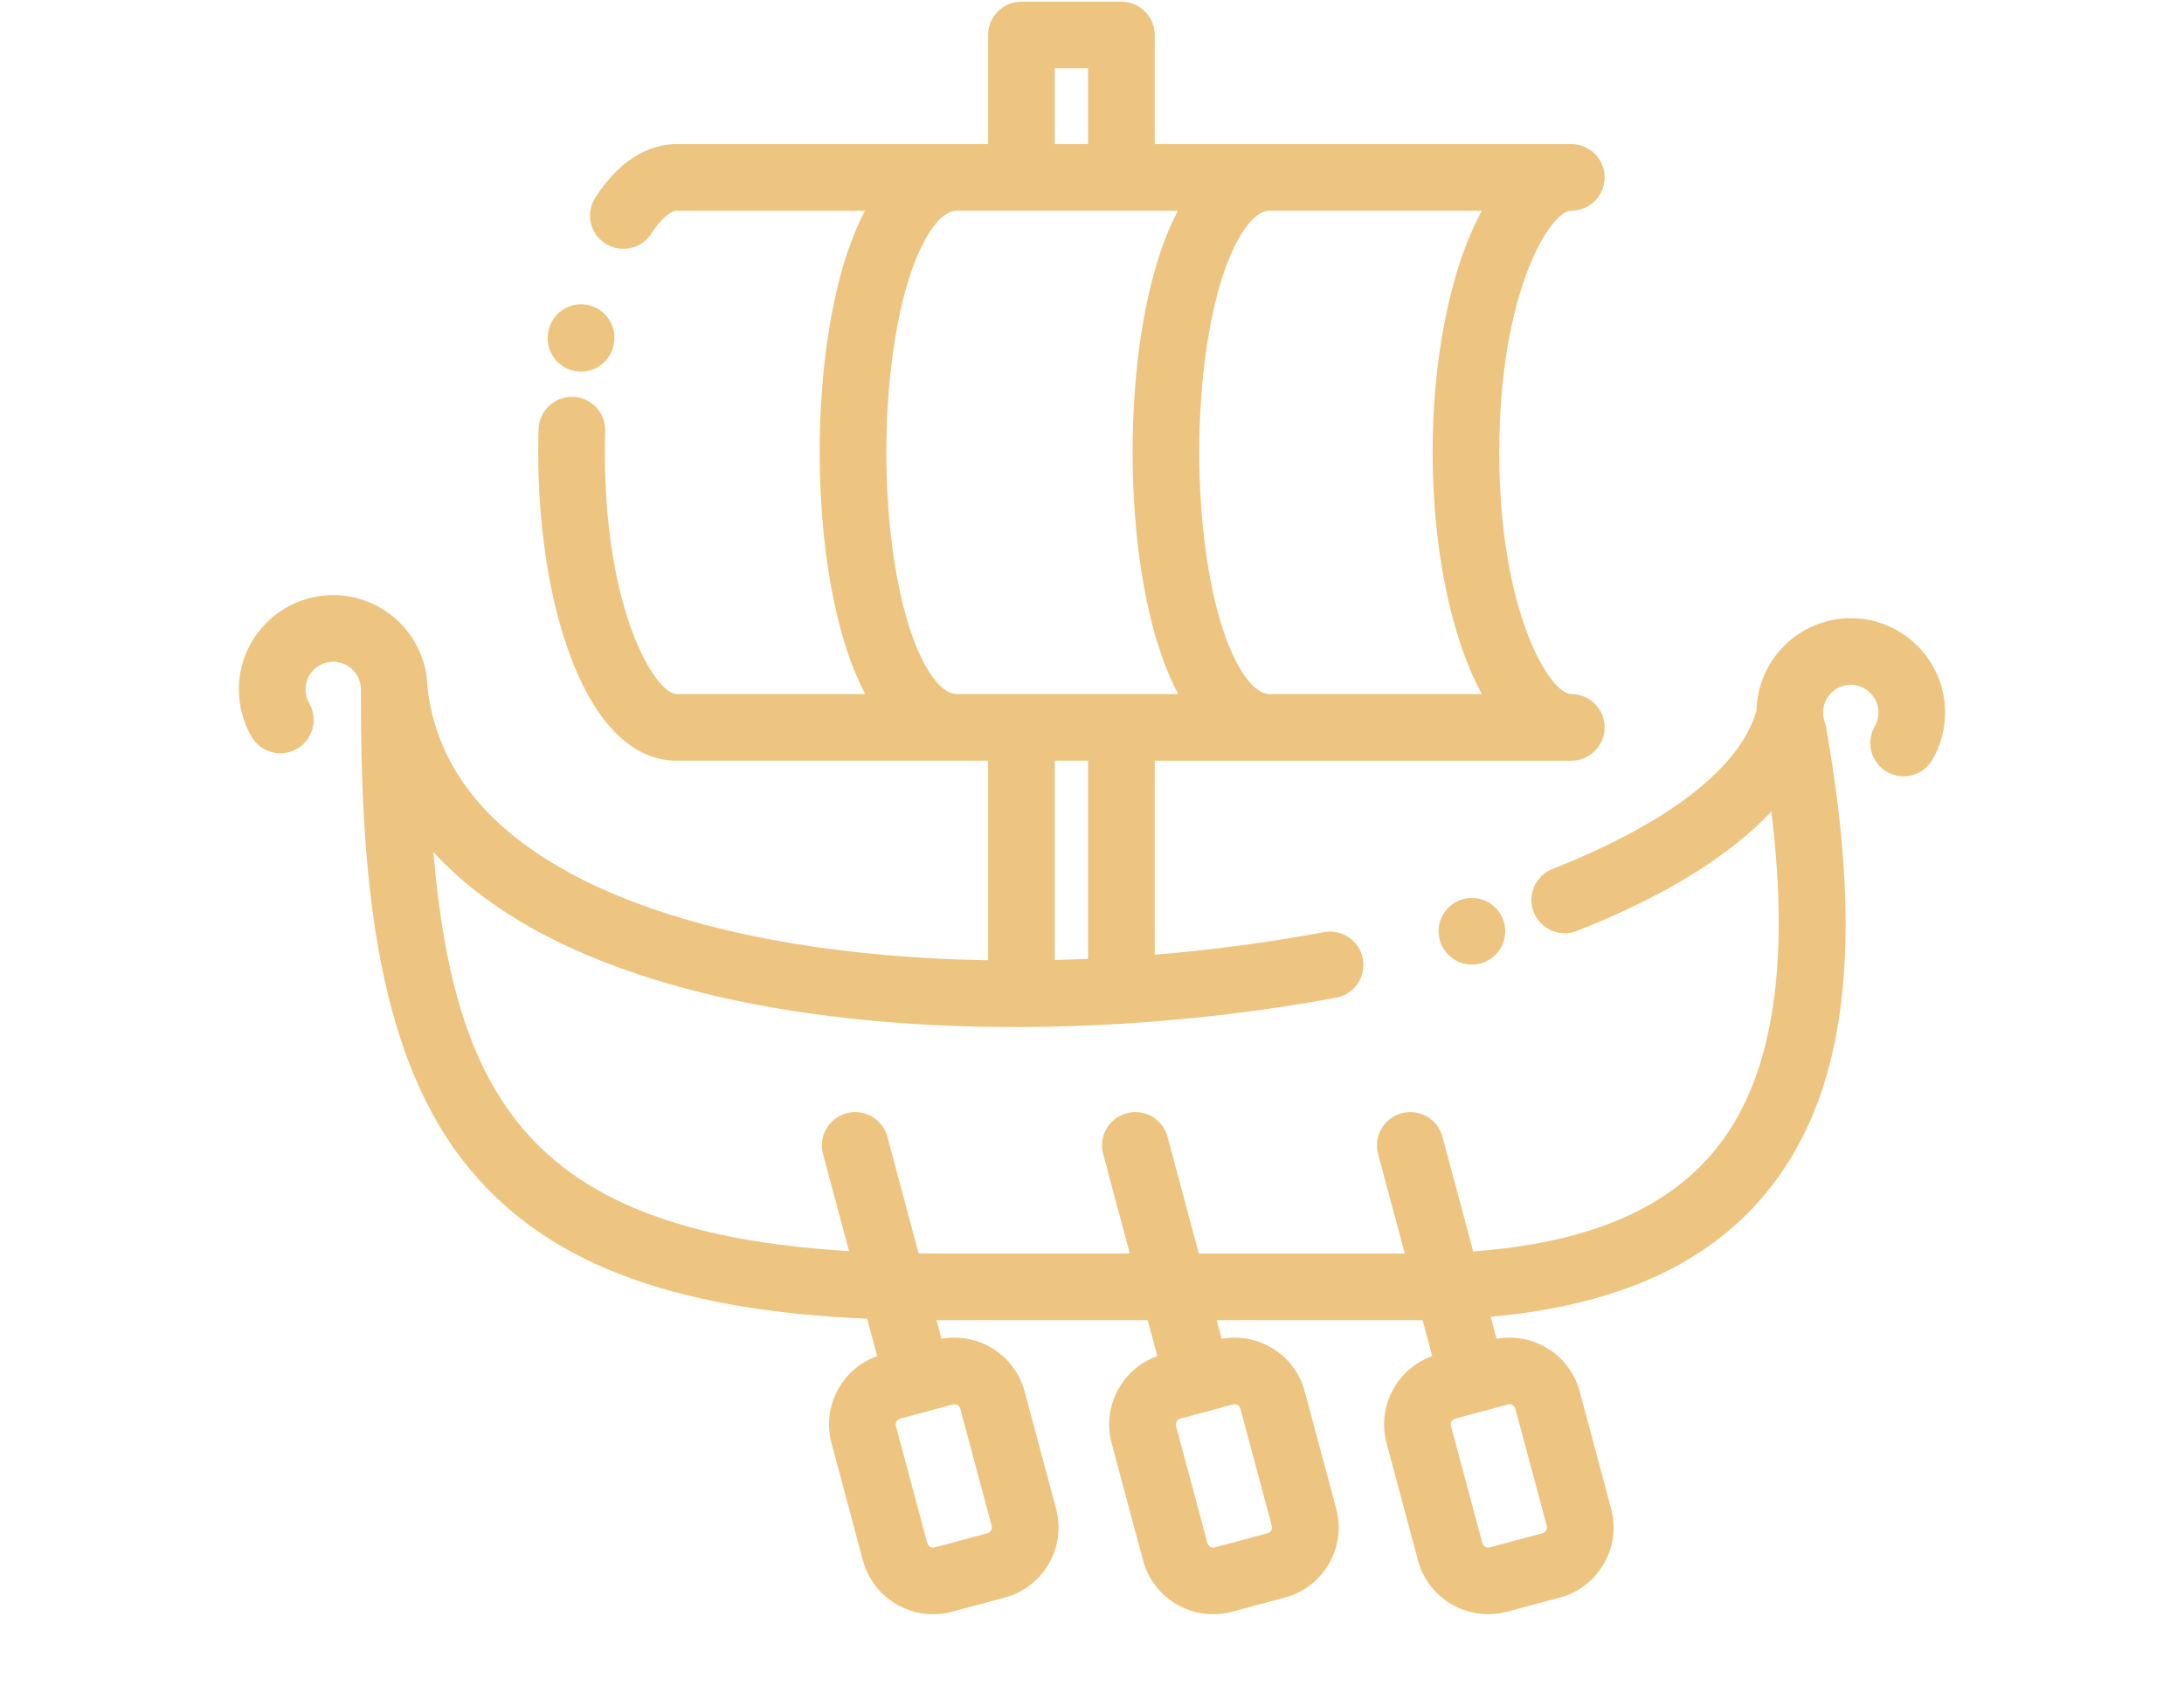 <svg height="400px" viewBox="0 0 512 512" fill ="#EDC580" width="512px" xmlns="http://www.w3.org/2000/svg"><path d="m483.691 185.516c-15.406 0-27.969 12.379-28.289 27.711-4.738 16.992-26.402 33.84-61.211 47.535-5.141 2.02-7.668 7.828-5.645 12.965 2.02 5.141 7.828 7.668 12.965 5.645 26.066-10.254 45.734-22.387 58.355-35.844 5.828 47.797.078 81.355-17.414 102.219-14.684 17.516-38.363 27.324-72.066 29.793l-9.215-34.395c-1.434-5.336-6.914-8.504-12.25-7.074-5.332 1.434-8.5 6.914-7.07 12.25l8 29.852h-61.797l-9.387-35.027c-1.43-5.336-6.914-8.504-12.246-7.07-5.336 1.43-8.5 6.91-7.07 12.246l7.996 29.852h-58.695c-1.578 0-3.125-.016-4.668-.027l-9.379-35c-1.43-5.336-6.914-8.504-12.246-7.07-5.336 1.43-8.5 6.91-7.07 12.246l7.805 29.125c-49.914-2.98-81.195-15.375-99.797-39.094-13.84-17.648-21.699-42.355-24.93-80.668 4.328 4.727 9.281 9.176 14.855 13.344 37.758 28.223 99.004 39.34 160.898 39.184.234.016.465.035.703.035.293 0 .578-.02.867-.043 9.715-.055 19.441-.387 29.09-.969h.043c.402 0 .797-.031 1.191-.078 21.844-1.375 43.273-4.047 63.262-7.758 5.43-1.008 9.016-6.227 8.008-11.656-1.008-5.43-6.227-9.008-11.656-8.008-16.641 3.09-33.727 5.352-50.805 6.766v-58.219h125.004c5.523 0 10-4.477 10-10 0-5.52-4.477-10-10-10-6.469 0-21.621-24.672-21.621-72.52 0-47.848 15.152-72.523 21.621-72.523 5.523 0 10-4.477 10-10 0-5.52-4.477-10-10-10h-125.004v-32.738c0-5.523-4.477-10-10-10h-30c-5.523 0-10 4.477-10 10v32.738h-93.383c-6.43 0-15.895 2.773-24.461 16-3.004 4.633-1.68 10.824 2.953 13.828 4.637 3.004 10.828 1.68 13.832-2.953 3.285-5.074 6.188-6.875 7.676-6.875h56.445c-1.895 3.574-3.684 7.742-5.312 12.613-5.34 15.965-8.281 37.238-8.281 59.906 0 25.738 3.914 54.074 13.664 72.52h-56.516c-6.465 0-21.621-24.672-21.621-72.52 0-2.066.035-4.211.102-6.371.168-5.52-4.172-10.129-9.691-10.297-5.527-.148-10.133 4.168-10.301 9.688-.07 2.363-.105 4.711-.105 6.98 0 45.977 14.293 92.52 41.617 92.52h93.383v59.895c-11.508-.195-22.801-.801-33.715-1.84-45.977-4.379-82.598-15.902-105.91-33.324-17-12.707-26.617-28.484-28.605-46.891-.41-15.25-12.938-27.535-28.289-27.535-15.605.004-28.305 12.699-28.305 28.309 0 4.965 1.312 9.855 3.793 14.156 1.852 3.207 5.211 5 8.668 5 1.695 0 3.418-.434 4.992-1.344 4.781-2.762 6.418-8.875 3.66-13.656-.73-1.262-1.113-2.699-1.113-4.156 0-4.578 3.727-8.305 8.305-8.305 4.582 0 8.309 3.723 8.309 8.305-.031 53.113 3.699 107.055 30.941 141.797 23.25 29.652 60.992 44.461 120.977 47.059l3.004 11.215c-4.852 1.73-8.902 5.086-11.516 9.609-2.914 5.047-3.691 10.914-2.188 16.523l9.43 35.188c2.605 9.723 11.43 16.148 21.047 16.148 1.863 0 3.754-.238 5.633-.742l15.871-4.254c5.609-1.504 10.305-5.109 13.219-10.156s3.691-10.918 2.188-16.523l-9.43-35.188c-2.953-11.023-13.902-17.805-24.938-15.793l-1.5-5.605h63.359l2.887 10.785c-10.562 3.773-16.652 15.121-13.699 26.141l9.426 35.188c2.605 9.723 11.434 16.152 21.051 16.152 1.859 0 3.75-.242 5.633-.746l15.867-4.254c5.609-1.5 10.305-5.109 13.219-10.156s3.691-10.914 2.188-16.523l-9.43-35.188c-2.953-11.023-13.898-17.801-24.938-15.793l-1.5-5.605h59.055c.922 0 1.824-.012 2.734-.02l2.898 10.812c-4.852 1.73-8.902 5.086-11.516 9.609-2.914 5.047-3.691 10.918-2.188 16.523l9.426 35.188c2.605 9.723 11.434 16.148 21.051 16.148 1.859 0 3.75-.238 5.633-.742l15.867-4.254c5.609-1.504 10.305-5.109 13.219-10.156s3.691-10.918 2.188-16.523l-9.43-35.188c-2.953-11.023-13.898-17.805-24.938-15.793l-1.77-6.605c37.41-3.383 64.406-15.434 82.133-36.574 24.422-29.125 30.297-73.754 18.484-140.449-.094-.535-.23-1.059-.41-1.57-.266-.754-.418-1.547-.457-2.355v-.008c-.008-.133-.008-.262-.008-.387 0-4.582 3.723-8.309 8.305-8.309 4.582 0 8.309 3.727 8.309 8.309 0 1.457-.387 2.895-1.113 4.152-2.762 4.785-1.125 10.898 3.66 13.66 1.574.91 3.293 1.344 4.988 1.344 3.457-.004 6.82-1.797 8.672-5.004 2.48-4.297 3.789-9.191 3.789-14.152.004-15.609-12.695-28.309-28.305-28.309zm-110.691 22.766h-63.746c-4.609 0-9.906-7.266-13.82-18.961-4.605-13.77-7.25-33.293-7.25-53.562 0-20.27 2.645-39.789 7.25-53.559 3.914-11.695 9.211-18.961 13.82-18.961h63.746c-9.773 17.84-14.793 45.281-14.793 72.52 0 27.242 5.02 54.684 14.793 72.523zm-128.176-187.781h10v22.738h-10zm-43.285 168.82c-4.605-13.77-7.25-33.293-7.25-53.562 0-20.27 2.645-39.789 7.25-53.559 3.914-11.695 9.211-18.961 13.816-18.961h66.422c-1.891 3.574-3.68 7.742-5.309 12.613-5.34 15.965-8.285 37.238-8.285 59.906 0 25.738 3.914 54.074 13.668 72.52h-66.492c-4.609.004-9.906-7.262-13.82-18.957zm53.285 38.961v59.469c-3.344.145-6.676.258-10 .336v-59.809h10zm-40.094 193.141c.789 0 1.531.531 1.742 1.32l9.426 35.188c.156.574-.016 1.051-.188 1.348-.172.297-.496.684-1.074.84l-15.867 4.25c-.938.254-1.938-.328-2.188-1.262l-9.43-35.188c-.156-.574.02-1.051.191-1.348.168-.297.496-.684 1.07-.84l15.867-4.254c.152-.039.301-.055.449-.055zm84.062 0c.785 0 1.531.531 1.742 1.32l9.43 35.188c.152.574-.02 1.051-.191 1.348-.172.297-.5.688-1.074.84l-15.867 4.25c-.934.254-1.938-.324-2.188-1.262l-9.43-35.188c-.25-.934.328-1.934 1.262-2.188l15.871-4.25c.148-.043.297-.059.445-.059zm82.5 0c.789 0 1.531.531 1.742 1.32l9.43 35.188c.152.574-.02 1.051-.191 1.348-.172.297-.496.684-1.07.84l-15.871 4.25c-.934.254-1.938-.328-2.188-1.262l-9.426-35.188c-.156-.574.016-1.051.188-1.348.172-.297.5-.684 1.074-.84l15.867-4.254c.148-.039.297-.055.445-.055zm0 0"/><path d="m101.117 111.406c.527.082 1.051.125 1.566.125 4.836 0 9.086-3.504 9.855-8.434.988-5.434-2.617-10.641-8.051-11.629-5.43-.984-10.641 2.617-11.629 8.051-.023.145-.051.297-.074.438-.852 5.457 2.875 10.598 8.332 11.449zm0 0"/><path d="m380 279.465c0 5.523-4.477 10-10 10s-10-4.477-10-10c0-5.523 4.477-10 10-10s10 4.477 10 10zm0 0"/></svg>
